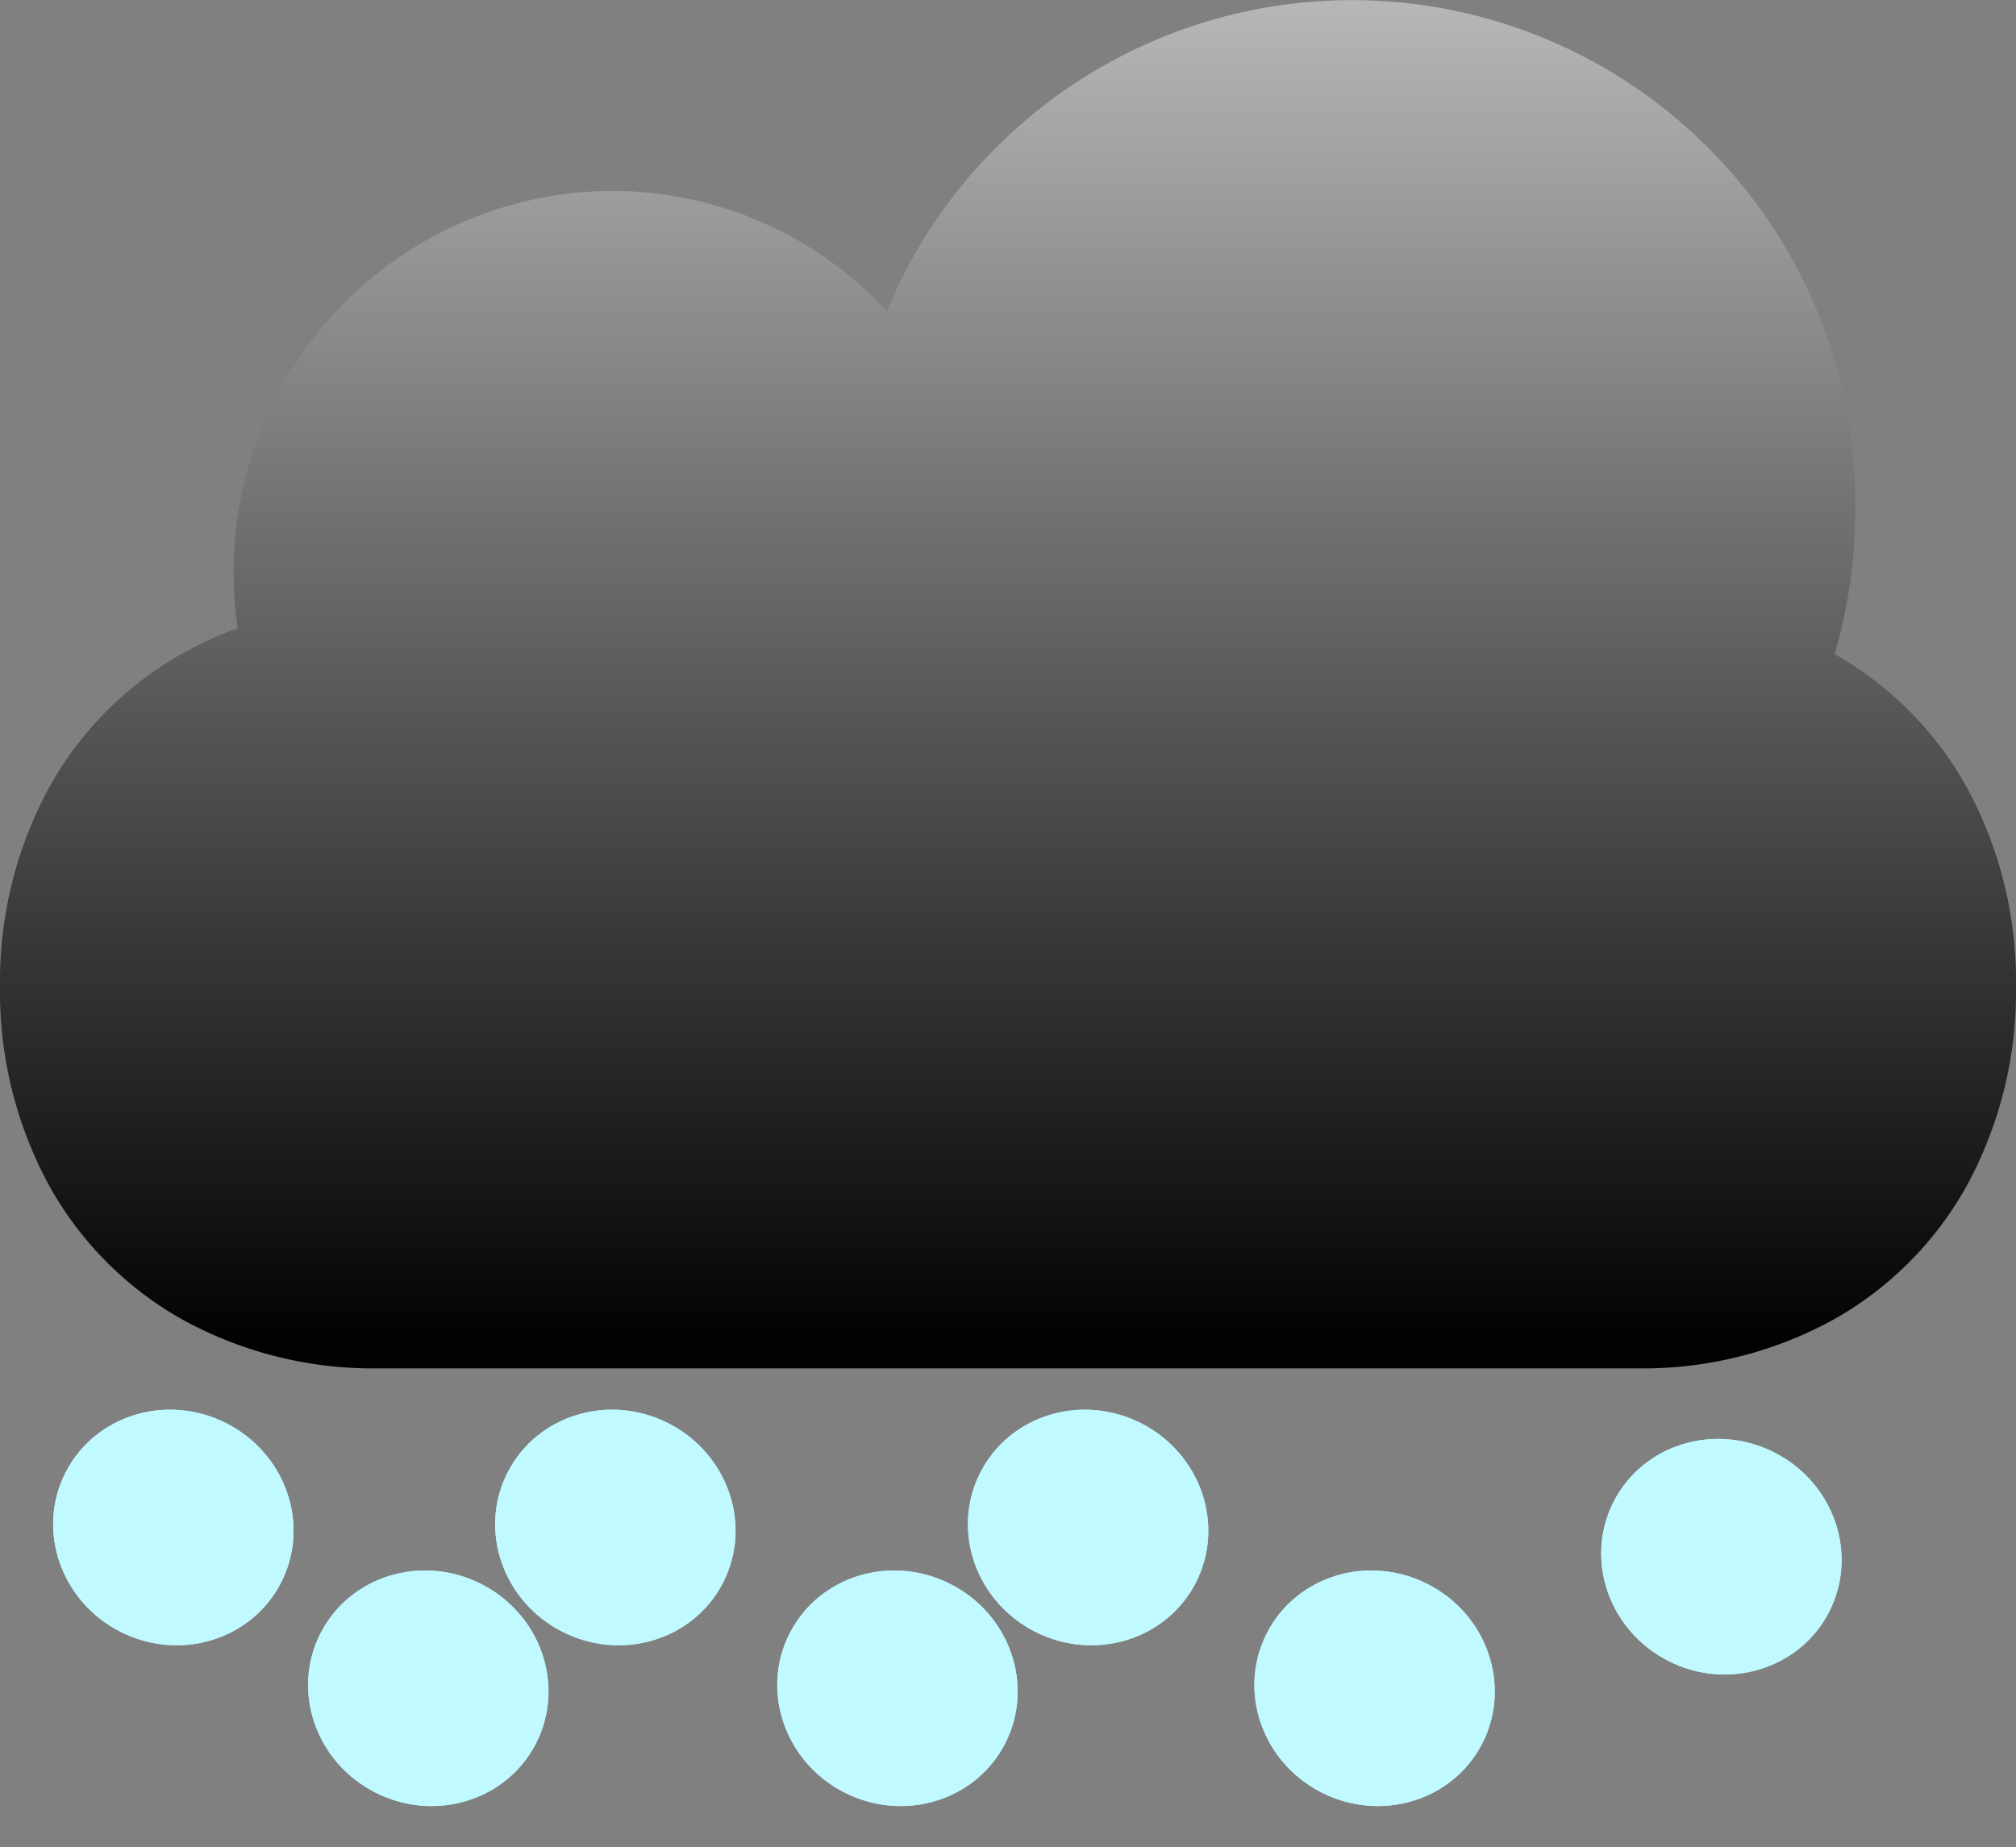<svg id="Component_56_1" data-name="Component 56 – 1" xmlns="http://www.w3.org/2000/svg" xmlns:xlink="http://www.w3.org/1999/xlink" width="137.892" height="126.391" viewBox="0 0 137.892 126.391">
  <rect x="0" y="0" width="137.892" height="126.391" fill="#808080" stroke="none"/>
  <defs>
    <linearGradient id="linear-gradient" x1="0.5" x2="0.5" y2="0.984" gradientUnits="objectBoundingBox">
      <stop offset="0" stop-color="#b6b6b6"/>
      <stop offset="1" stop-color="#020202"/>
    </linearGradient>
  </defs>
  <path id="shape" d="M125.488,44.748a23.678,23.678,0,0,1,9.067,9.169,27.792,27.792,0,0,1,3.337,13.576,27.793,27.793,0,0,1-3.337,13.576,23.678,23.678,0,0,1-9.083,9.178,27.052,27.052,0,0,1-13.435,3.372H25.855A27.052,27.052,0,0,1,12.42,90.247a23.679,23.679,0,0,1-9.083-9.178A27.793,27.793,0,0,1,0,67.493,27.793,27.793,0,0,1,3.337,53.917a23.679,23.679,0,0,1,9.083-9.178,24.867,24.867,0,0,1,3.833-1.757,26.615,26.615,0,0,1-.27-3.792A25.992,25.992,0,0,1,41.838,13.063a25.658,25.658,0,0,1,18.826,8.219A34.425,34.425,0,0,1,126.9,34.835a35.183,35.183,0,0,1-1.416,9.913Z" fill="url(#linear-gradient)"/>
  <g id="Ellipse_28" data-name="Ellipse 28" transform="matrix(0.891, 0.454, -0.454, 0.891, 38.347, 93.619)" fill="#c0f9ff" stroke="#c0f9ff" stroke-width="1">
    <ellipse cx="8.277" cy="8" rx="8.277" ry="8" stroke="none"/>
    <ellipse cx="8.277" cy="8" rx="7.777" ry="7.5" fill="none"/>
  </g>
  <g id="Ellipse_29" data-name="Ellipse 29" transform="matrix(0.891, 0.454, -0.454, 0.891, 70.683, 93.619)" fill="#c0f9ff" stroke="#c0f9ff" stroke-width="1">
    <ellipse cx="8.277" cy="8" rx="8.277" ry="8" stroke="none"/>
    <ellipse cx="8.277" cy="8" rx="7.777" ry="7.5" fill="none"/>
  </g>
  <g id="Ellipse_30" data-name="Ellipse 30" transform="matrix(0.891, 0.454, -0.454, 0.891, 90.277, 104.619)" fill="#c0f9ff" stroke="#c0f9ff" stroke-width="1">
    <ellipse cx="8.277" cy="8" rx="8.277" ry="8" stroke="none"/>
    <ellipse cx="8.277" cy="8" rx="7.777" ry="7.5" fill="none"/>
  </g>
  <g id="Ellipse_31" data-name="Ellipse 31" transform="matrix(0.891, 0.454, -0.454, 0.891, 113.999, 95.619)" fill="#c0f9ff" stroke="#c0f9ff" stroke-width="1">
    <ellipse cx="8.277" cy="8" rx="8.277" ry="8" stroke="none"/>
    <ellipse cx="8.277" cy="8" rx="7.777" ry="7.5" fill="none"/>
  </g>
  <g id="Ellipse_32" data-name="Ellipse 32" transform="matrix(0.891, 0.454, -0.454, 0.891, 57.643, 104.619)" fill="#c0f9ff" stroke="#c0f9ff" stroke-width="1">
    <ellipse cx="8.277" cy="8" rx="8.277" ry="8" stroke="none"/>
    <ellipse cx="8.277" cy="8" rx="7.777" ry="7.5" fill="none"/>
  </g>
  <g id="Ellipse_33" data-name="Ellipse 33" transform="matrix(0.891, 0.454, -0.454, 0.891, 25.552, 104.619)" fill="#c0f9ff" stroke="#c0f9ff" stroke-width="1">
    <ellipse cx="8.277" cy="8" rx="8.277" ry="8" stroke="none"/>
    <ellipse cx="8.277" cy="8" rx="7.777" ry="7.5" fill="none"/>
  </g>
  <g id="Ellipse_34" data-name="Ellipse 34" transform="matrix(0.891, 0.454, -0.454, 0.891, 8.114, 93.619)" fill="#c0f9ff" stroke="#c0f9ff" stroke-width="1">
    <ellipse cx="8.277" cy="8" rx="8.277" ry="8" stroke="none"/>
    <ellipse cx="8.277" cy="8" rx="7.777" ry="7.5" fill="none"/>
  </g>
</svg>

